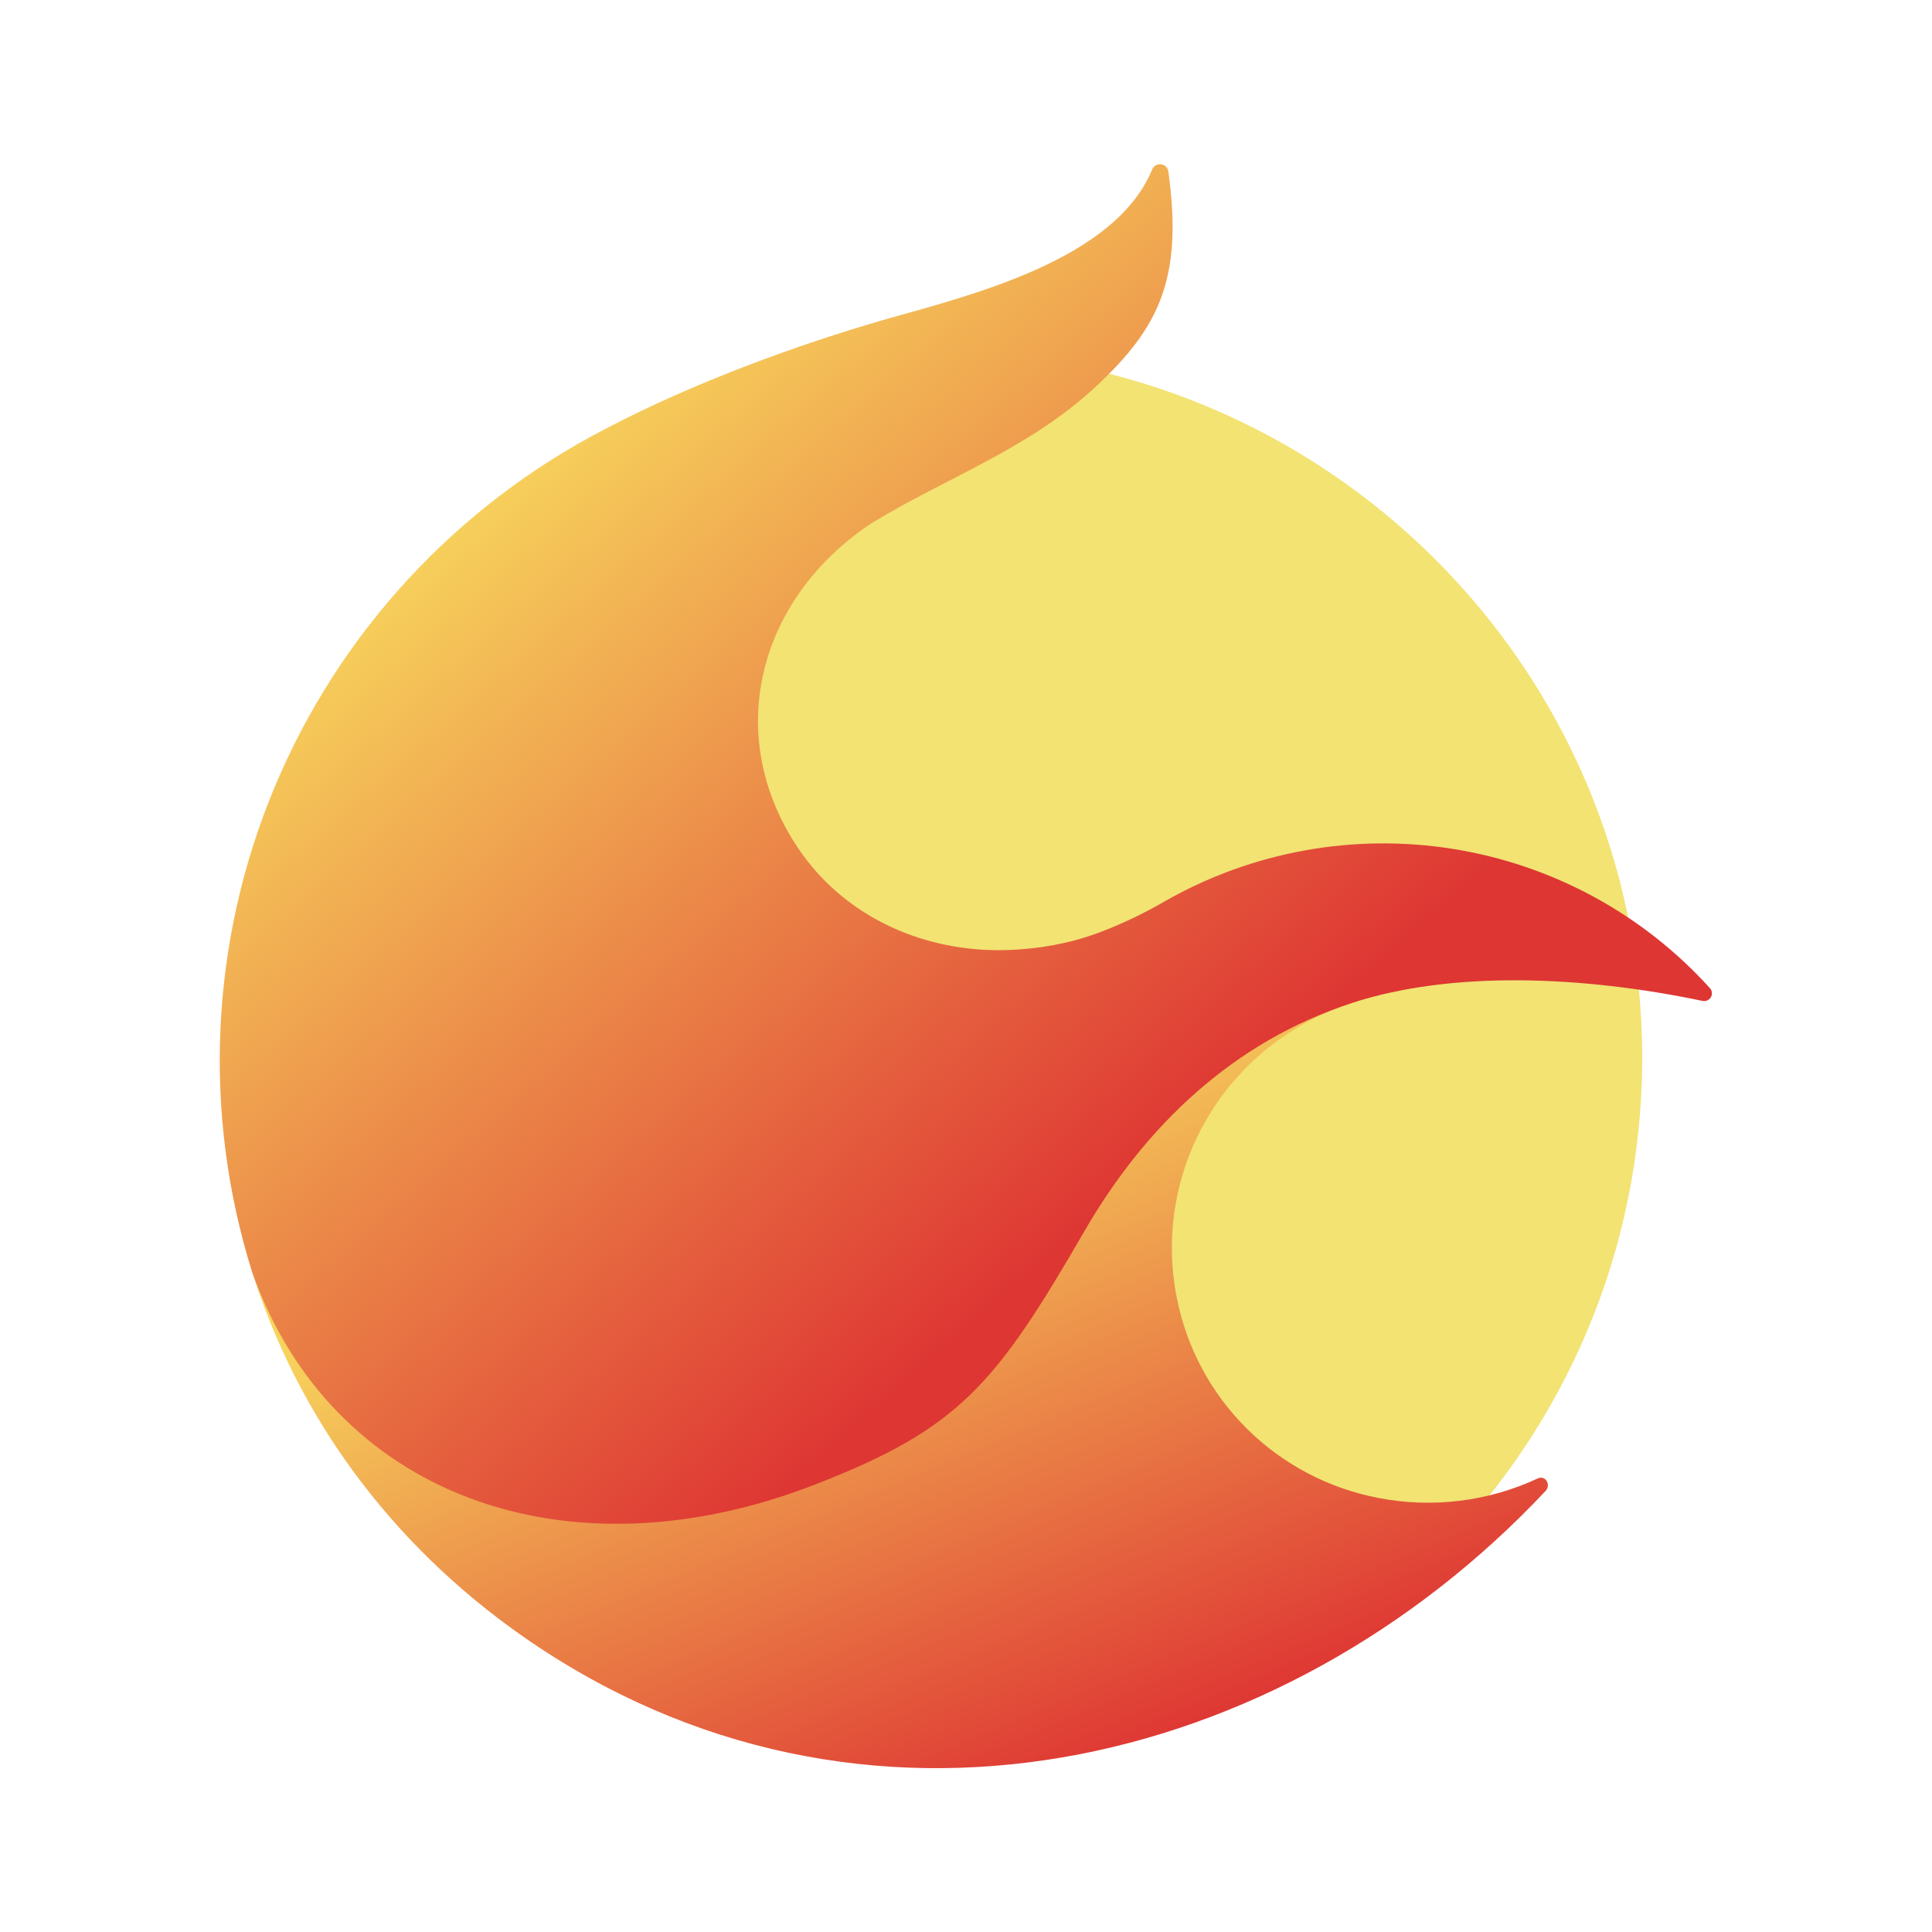 <svg fill="none" height="200" viewBox="0 0 200 200" width="200" xmlns="http://www.w3.org/2000/svg" xmlns:xlink="http://www.w3.org/1999/xlink"><linearGradient id="a"><stop offset="0" stop-color="#f7d45c"/><stop offset="1" stop-color="#de3633"/></linearGradient><linearGradient id="b" gradientUnits="userSpaceOnUse" x1="82.828" x2="111.358" xlink:href="#a" y1="116.936" y2="184.538"/><linearGradient id="c" gradientUnits="userSpaceOnUse" x1="48.709" x2="115.51" xlink:href="#a" y1="49.188" y2="124.689"/><path d="m96.585 182.587c40.546 0 73.415-32.721 73.415-73.085 0-40.363-32.869-73.085-73.415-73.085-40.546 0-73.415 32.721-73.415 73.085 0 40.364 32.869 73.085 73.415 73.085z" fill="#f2e373"/><g clip-rule="evenodd" fill-rule="evenodd"><path d="m126.417 101.93-100.312 29.747c4.577 14.498 13.919 27.871 28.072 37.758 34.931 24.356 78.503 13.993 105.818-15.09.585-.626 0-1.661-.79-1.306-5.134 2.397-10.901 3.11-16.469 2.037-5.175-.981-9.935-3.483-13.664-7.183-3.73-3.7-6.256-8.427-7.254-13.57-1.294-6.508-.091-13.263 3.371-18.934 3.461-5.672 8.932-9.851 15.336-11.716z" fill="url(#b)"/><path d="m114.831 96.129c1.981-.809 3.902-1.754 5.751-2.829 9.025-5.148 19.553-7.061 29.826-5.421 10.273 1.64 19.669 6.735 26.619 14.433.108.128.174.287.187.454s-.027.334-.114.478c-.087.143-.217.256-.372.322s-.327.082-.492.047c-12.505-2.619-25.984-3.134-36.251.204-12.377 4.036-21.457 12.793-27.743 23.659-9.209 15.931-13.001 20.437-27.878 26.205-25.923 10.063-50.109.946-58.254-21.965-5.179-16.508-4.353-34.3 2.332-50.264 6.685-15.964 18.804-29.082 34.236-37.058 8.981-4.727 19.871-8.713 28.991-11.337 8.792-2.497 23.752-6.122 27.61-15.533.076-.175.208-.321.376-.414.167-.093.361-.129.551-.102s.366.116.5.252c.135.136.22.313.244.502 1.542 11.121-1.019 16.186-7.439 22.192-6.959 6.515-15.55 9.482-23.256 14.187-11.753 7.75-15.478 21.904-7.683 33.589 4.632 6.947 12.522 10.634 20.812 10.634 2.543-.007 5.076-.32 7.544-.93 1.33-.344 2.634-.78 3.903-1.306z" fill="url(#c)"/></g></svg>